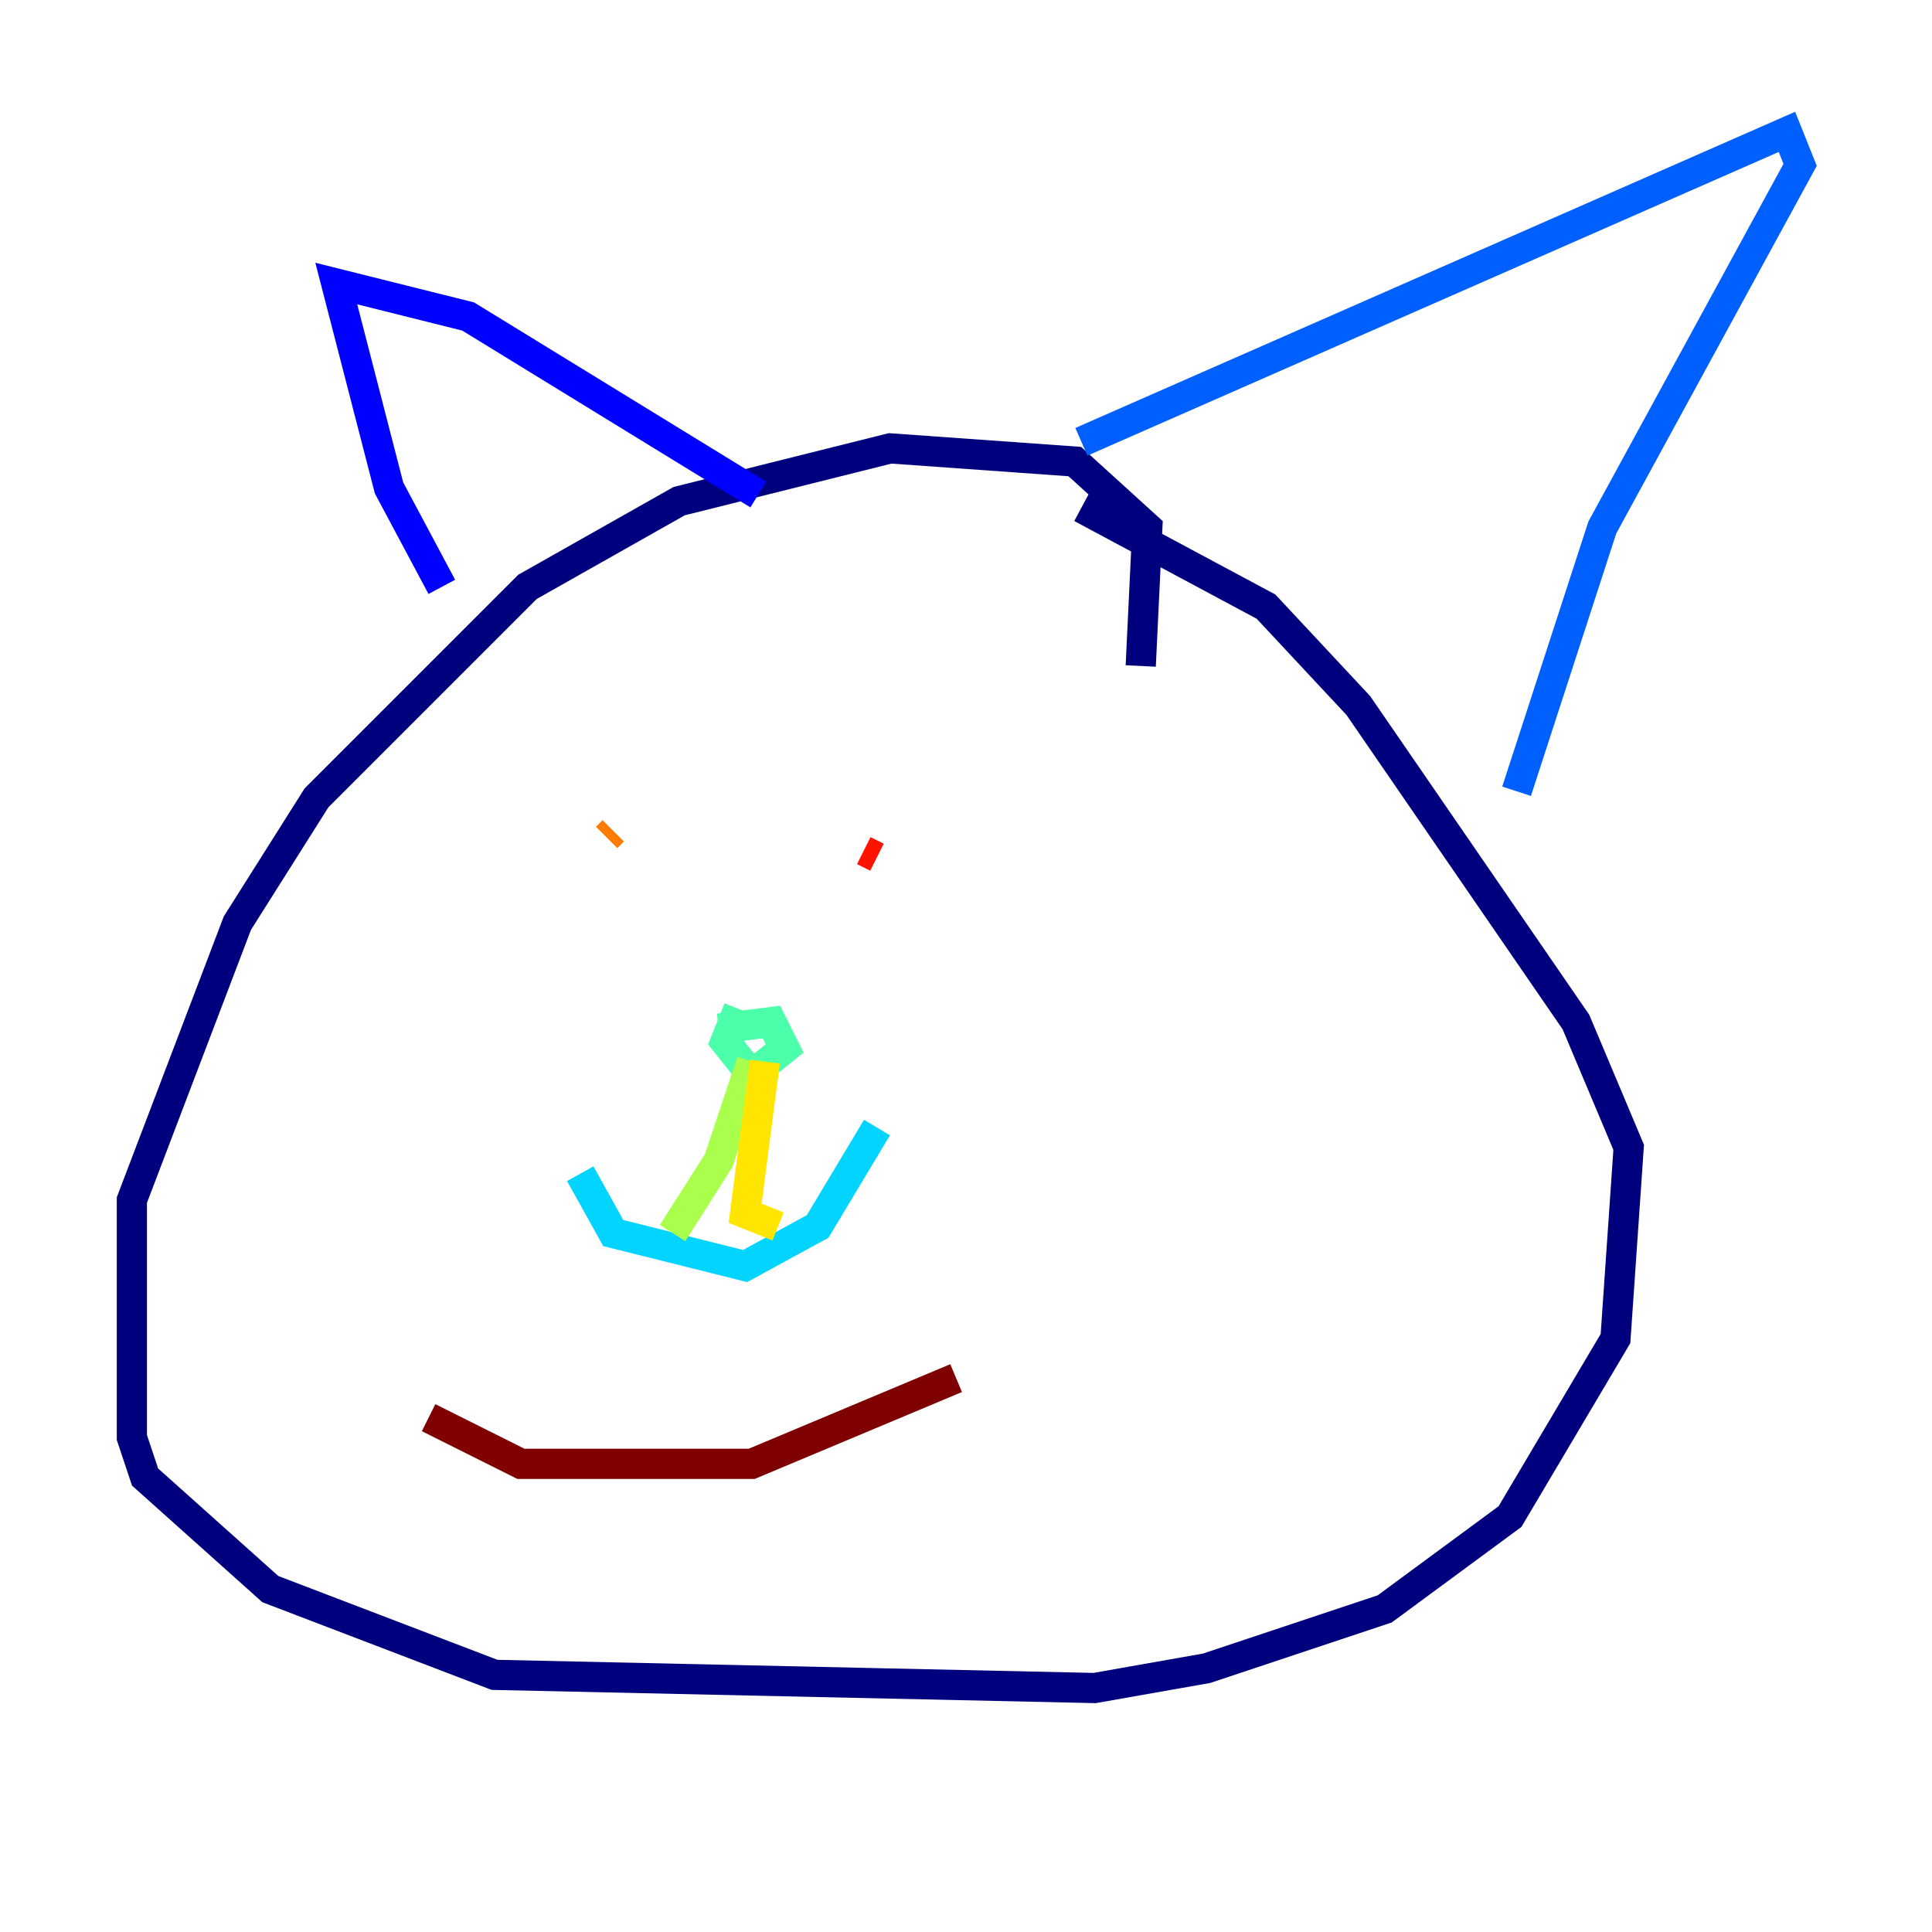 <?xml version="1.0" encoding="utf-8" ?>
<svg baseProfile="tiny" height="128" version="1.2" viewBox="0,0,128,128" width="128" xmlns="http://www.w3.org/2000/svg" xmlns:ev="http://www.w3.org/2001/xml-events" xmlns:xlink="http://www.w3.org/1999/xlink"><defs /><polyline fill="none" points="75.577,44.123 76.014,34.949 71.208,30.58 58.976,29.706 44.997,33.201 34.949,38.88 20.969,52.86 15.727,61.16 8.737,79.508 8.737,95.236 9.611,97.857 17.911,105.283 32.764,110.963 72.519,111.836 79.945,110.526 91.741,106.594 100.041,100.478 107.031,88.683 107.904,76.014 104.41,67.713 89.993,46.744 83.877,40.191 71.645,33.638" stroke="#00007f" stroke-width="2" /><polyline fill="none" points="29.27,38.88 25.775,32.328 22.28,18.785 31.017,20.969 50.239,32.764" stroke="#0000fe" stroke-width="2" /><polyline fill="none" points="71.645,29.27 118.389,8.737 119.263,10.921 106.157,34.949 100.478,52.423" stroke="#0060ff" stroke-width="2" /><polyline fill="none" points="38.444,77.761 40.628,81.693 49.365,83.877 54.171,81.256 58.102,74.703" stroke="#00d4ff" stroke-width="2" /><polyline fill="none" points="47.618,68.15 51.113,67.713 51.986,69.461 49.802,71.208 48.055,69.024 48.928,66.84" stroke="#4cffaa" stroke-width="2" /><polyline fill="none" points="49.802,70.335 47.618,76.887 44.56,81.693" stroke="#aaff4c" stroke-width="2" /><polyline fill="none" points="50.676,70.335 49.365,80.382 51.55,81.256" stroke="#ffe500" stroke-width="2" /><polyline fill="none" points="40.191,55.481 40.628,55.044" stroke="#ff7a00" stroke-width="2" /><polyline fill="none" points="57.229,56.355 58.102,56.792" stroke="#fe1200" stroke-width="2" /><polyline fill="none" points="28.396,93.925 34.512,96.983 49.802,96.983 63.345,91.304" stroke="#7f0000" stroke-width="2" /></svg>